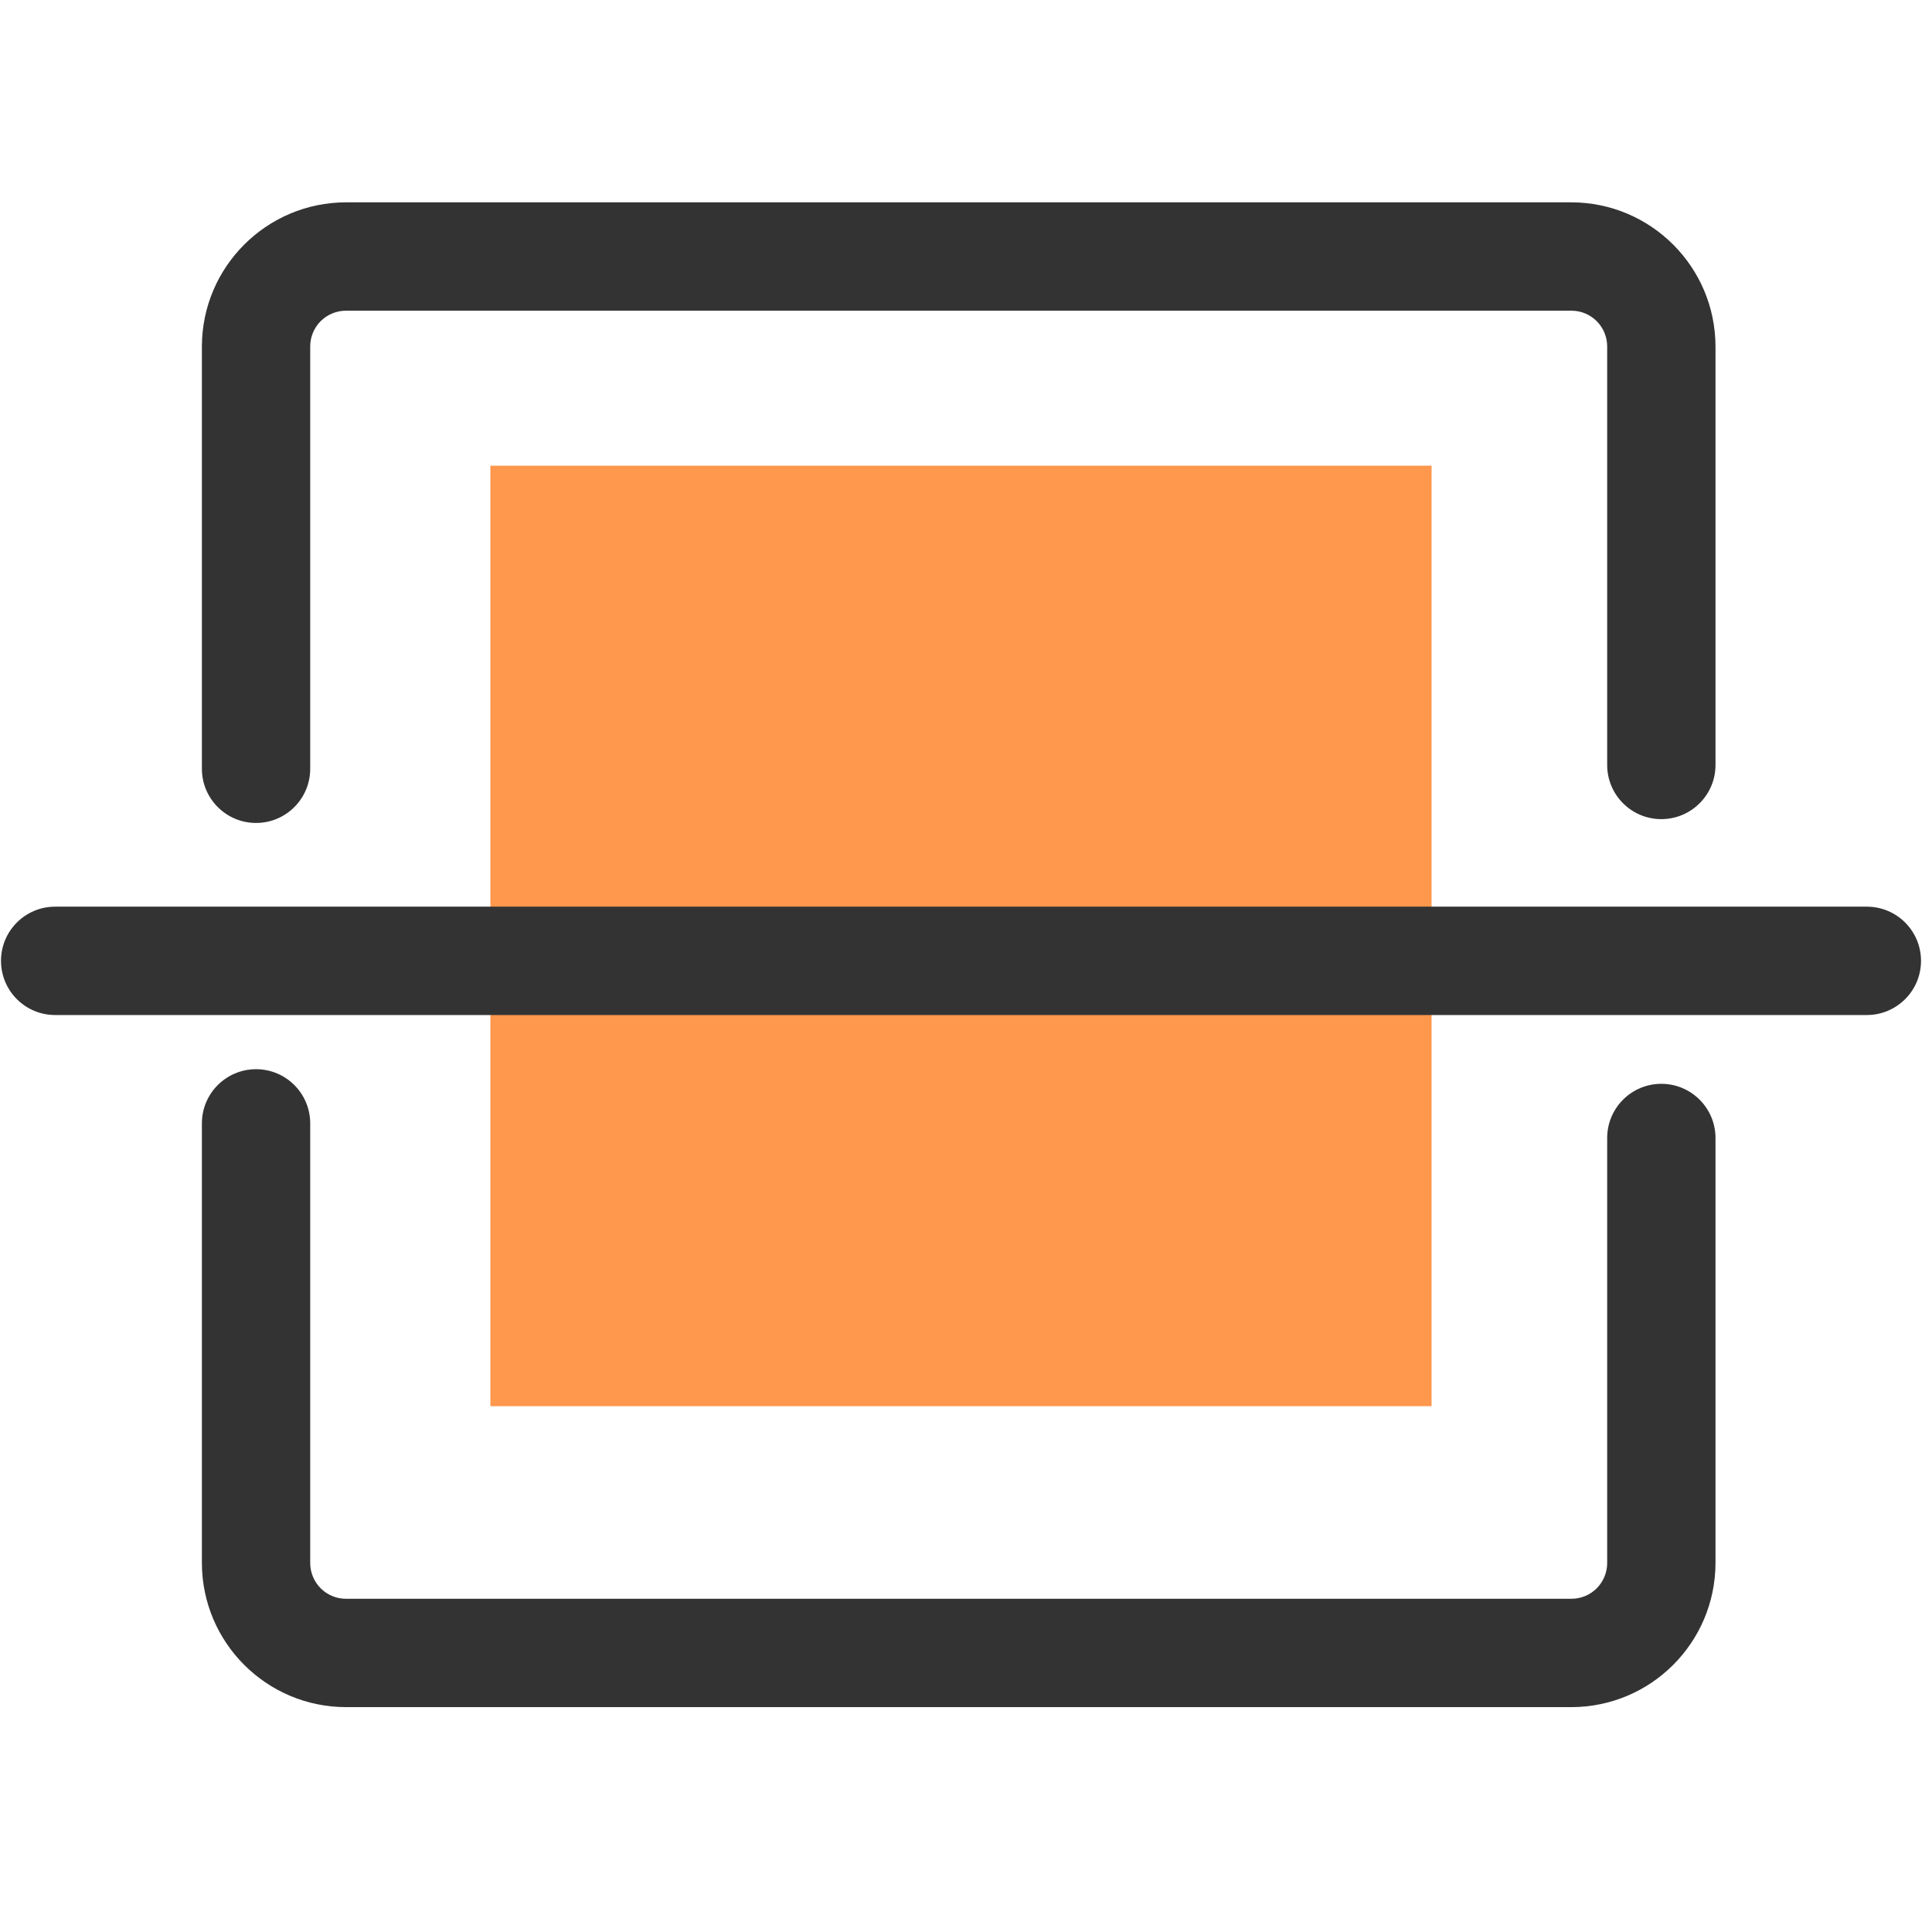 <svg xmlns="http://www.w3.org/2000/svg" width="48" height="48" viewBox="0 0 48 48">
  <g fill="none" transform="translate(0 5)">
    <polygon fill="#FF974C" points="12.184 29.936 35.567 29.936 35.567 6.57 12.184 6.57"/>
    <path fill="#333" d="M39.042,37.413 L8.595,37.413 C6.62,37.41 5.02,35.809 5.016,33.833 L5.016,22.91 C5.016,22.166 5.619,21.564 6.362,21.564 C7.104,21.564 7.707,22.166 7.707,22.91 L7.707,33.833 C7.707,34.069 7.801,34.294 7.967,34.461 C8.134,34.628 8.36,34.721 8.595,34.721 L39.042,34.721 C39.278,34.721 39.503,34.628 39.67,34.461 C39.836,34.294 39.93,34.069 39.93,33.833 L39.93,23.273 C39.93,22.53 40.532,21.927 41.275,21.927 C42.018,21.927 42.621,22.53 42.621,23.273 L42.621,33.833 C42.617,35.809 41.017,37.41 39.042,37.413 L39.042,37.413 Z M6.362,15.446 C5.619,15.446 5.016,14.843 5.016,14.1 L5.016,3.607 C5.02,1.632 6.62,0.031 8.595,0.027 L39.042,0.027 C41.017,0.031 42.617,1.632 42.621,3.607 L42.621,14.006 C42.621,14.749 42.018,15.351 41.275,15.351 C40.532,15.351 39.93,14.749 39.93,14.006 L39.93,3.607 C39.93,3.372 39.836,3.146 39.67,2.979 C39.503,2.813 39.277,2.719 39.042,2.719 L8.595,2.719 C8.359,2.719 8.134,2.813 7.967,2.979 C7.8,3.146 7.707,3.372 7.707,3.607 L7.707,14.1 C7.707,14.843 7.105,15.446 6.362,15.446 Z M46.381,20.218 L1.37,20.218 C0.627,20.218 0.025,19.615 0.025,18.872 C0.025,18.128 0.627,17.526 1.37,17.526 L46.381,17.526 C47.124,17.526 47.727,18.128 47.727,18.872 C47.727,19.615 47.124,20.218 46.381,20.218 L46.381,20.218 Z"/>
  </g>
</svg>
